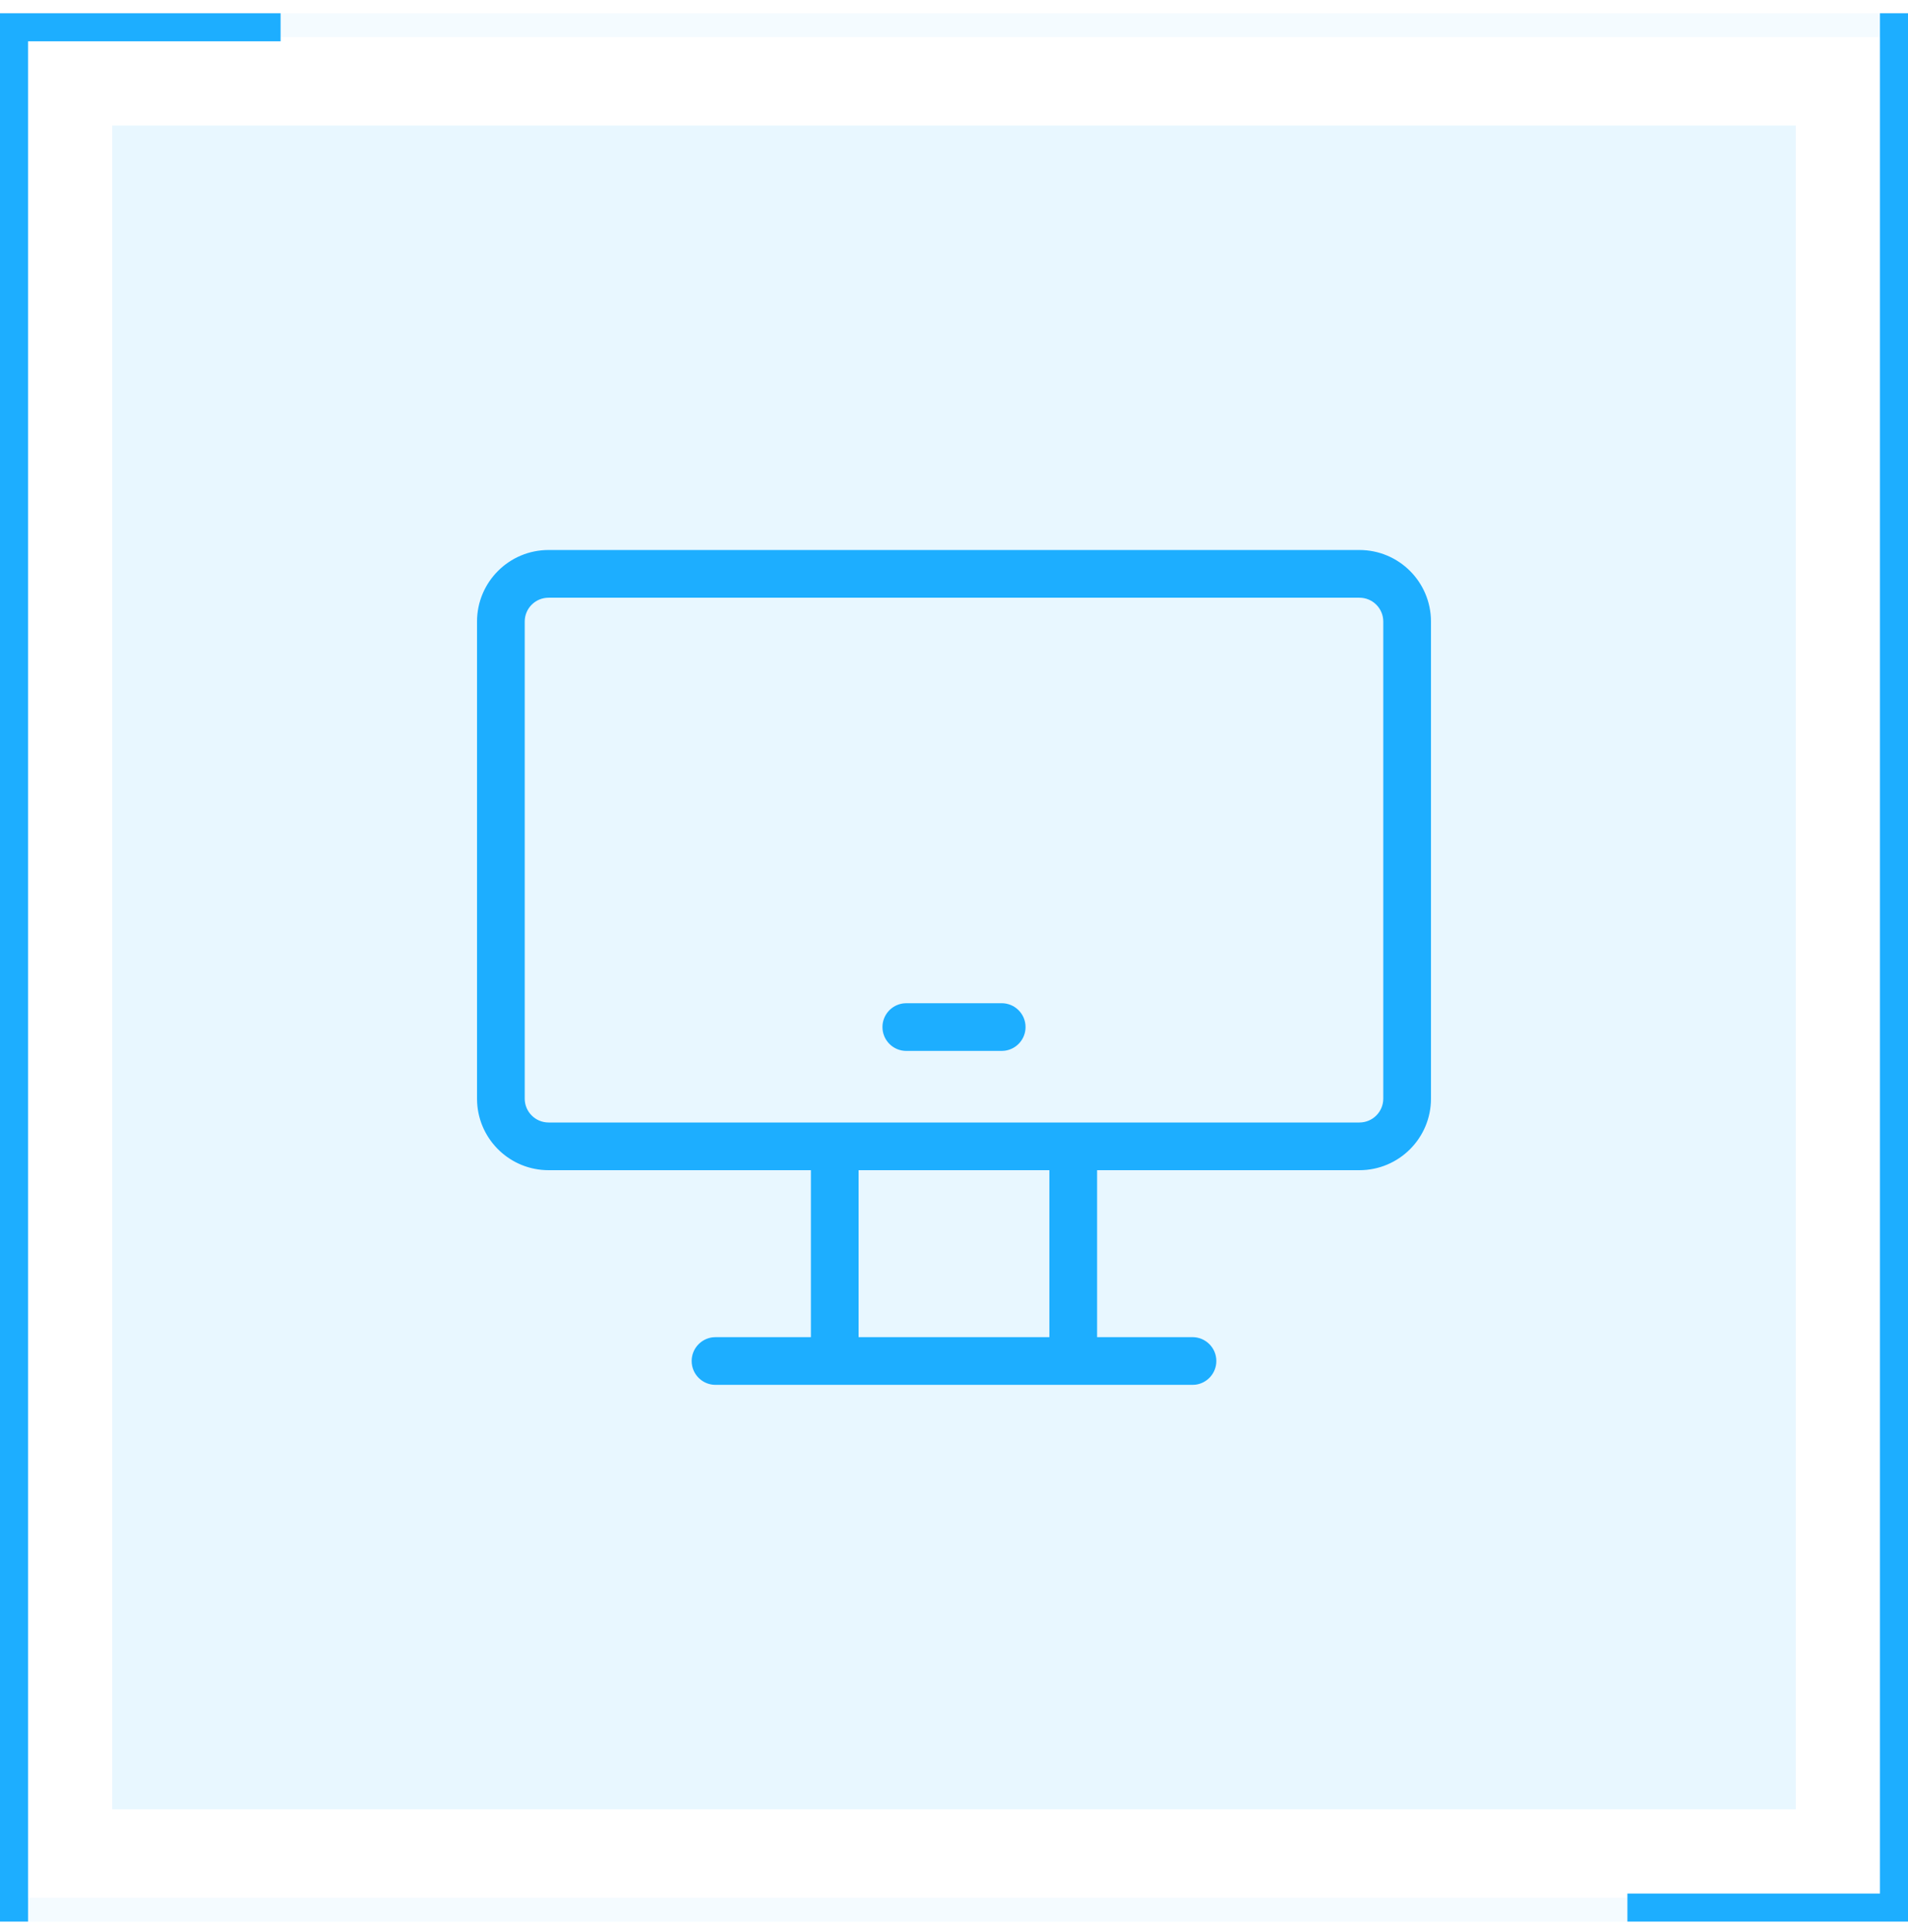 <?xml version="1.0" encoding="UTF-8"?>
<svg width="80px" height="81px" viewBox="0 0 80 81" version="1.1" xmlns="http://www.w3.org/2000/svg" xmlns:xlink="http://www.w3.org/1999/xlink">
    <!-- Generator: Sketch 64 (93537) - https://sketch.com -->
    <title>物理机</title>
    <desc>Created with Sketch.</desc>
    <g id="页面-1" stroke="none" stroke-width="1" fill="none" fill-rule="evenodd">
        <g id="物理机" transform="translate(0, 0.556)">
            <polygon id="矩形" fill="#1DAEFF" opacity="0.1" points="4.706 4.706 75.294 4.706 75.294 75.294 4.706 75.294"></polygon>
            <path d="M30,57.499 C29.448,57.499 29,57.052 29,56.499 C29,55.99 29.382,55.569 29.875,55.507 L30,55.499 L34,55.499 L34,48.5 L23.001,48.5 C21.403,48.5 20.097,47.251 20.006,45.676 L20.001,45.5 L20.001,25.501 C20.001,23.844 21.344,22.501 23.001,22.501 L23.001,22.501 L56.999,22.501 C58.656,22.501 59.999,23.844 59.999,25.501 L59.999,25.501 L59.999,45.5 C59.999,47.157 58.656,48.5 56.999,48.5 L56.999,48.5 L46,48.5 L46,55.499 L50,55.499 C50.552,55.499 51,55.947 51,56.499 C51,57.009 50.618,57.43 50.125,57.492 L50,57.499 L30,57.499 Z M43.999,48.5 L36,48.5 L36,55.499 L43.999,55.499 L43.999,48.5 Z M56.999,24.501 L23.001,24.501 C22.448,24.501 22.001,24.948 22.001,25.501 L22.001,25.501 L22.001,45.5 C22.001,46.052 22.448,46.5 23.001,46.5 L23.001,46.5 L56.999,46.5 C57.552,46.5 57.999,46.052 57.999,45.5 L57.999,45.5 L57.999,25.501 C57.999,24.948 57.552,24.501 56.999,24.501 L56.999,24.501 Z M42,41.5 C42.552,41.5 43,41.948 43,42.5 C43,43.01 42.618,43.43 42.125,43.492 L42,43.5 L38,43.5 C37.448,43.5 37,43.052 37,42.5 C37,41.99 37.382,41.569 37.875,41.508 L38,41.5 L42,41.5 Z" id="单机柜-物理机" fill="#1DAEFF" fill-rule="nonzero"></path>
            <rect id="矩形" stroke="#1DAEFF" opacity="0.05" x="0.5" y="0.5" width="79" height="79"></rect>
            <polygon id="路径" fill="#1DAEFF" points="11.765 0 11.765 1.176 1.176 1.176 1.176 80 -1.71151981e-12 80 -1.71151981e-12 0"></polygon>
            <polygon id="路径" fill="#1DAEFF" points="68.235 80 68.235 78.824 78.824 78.824 78.824 7.10542736e-14 80 7.10542736e-14 80 80"></polygon>
        </g>
    </g>
</svg>